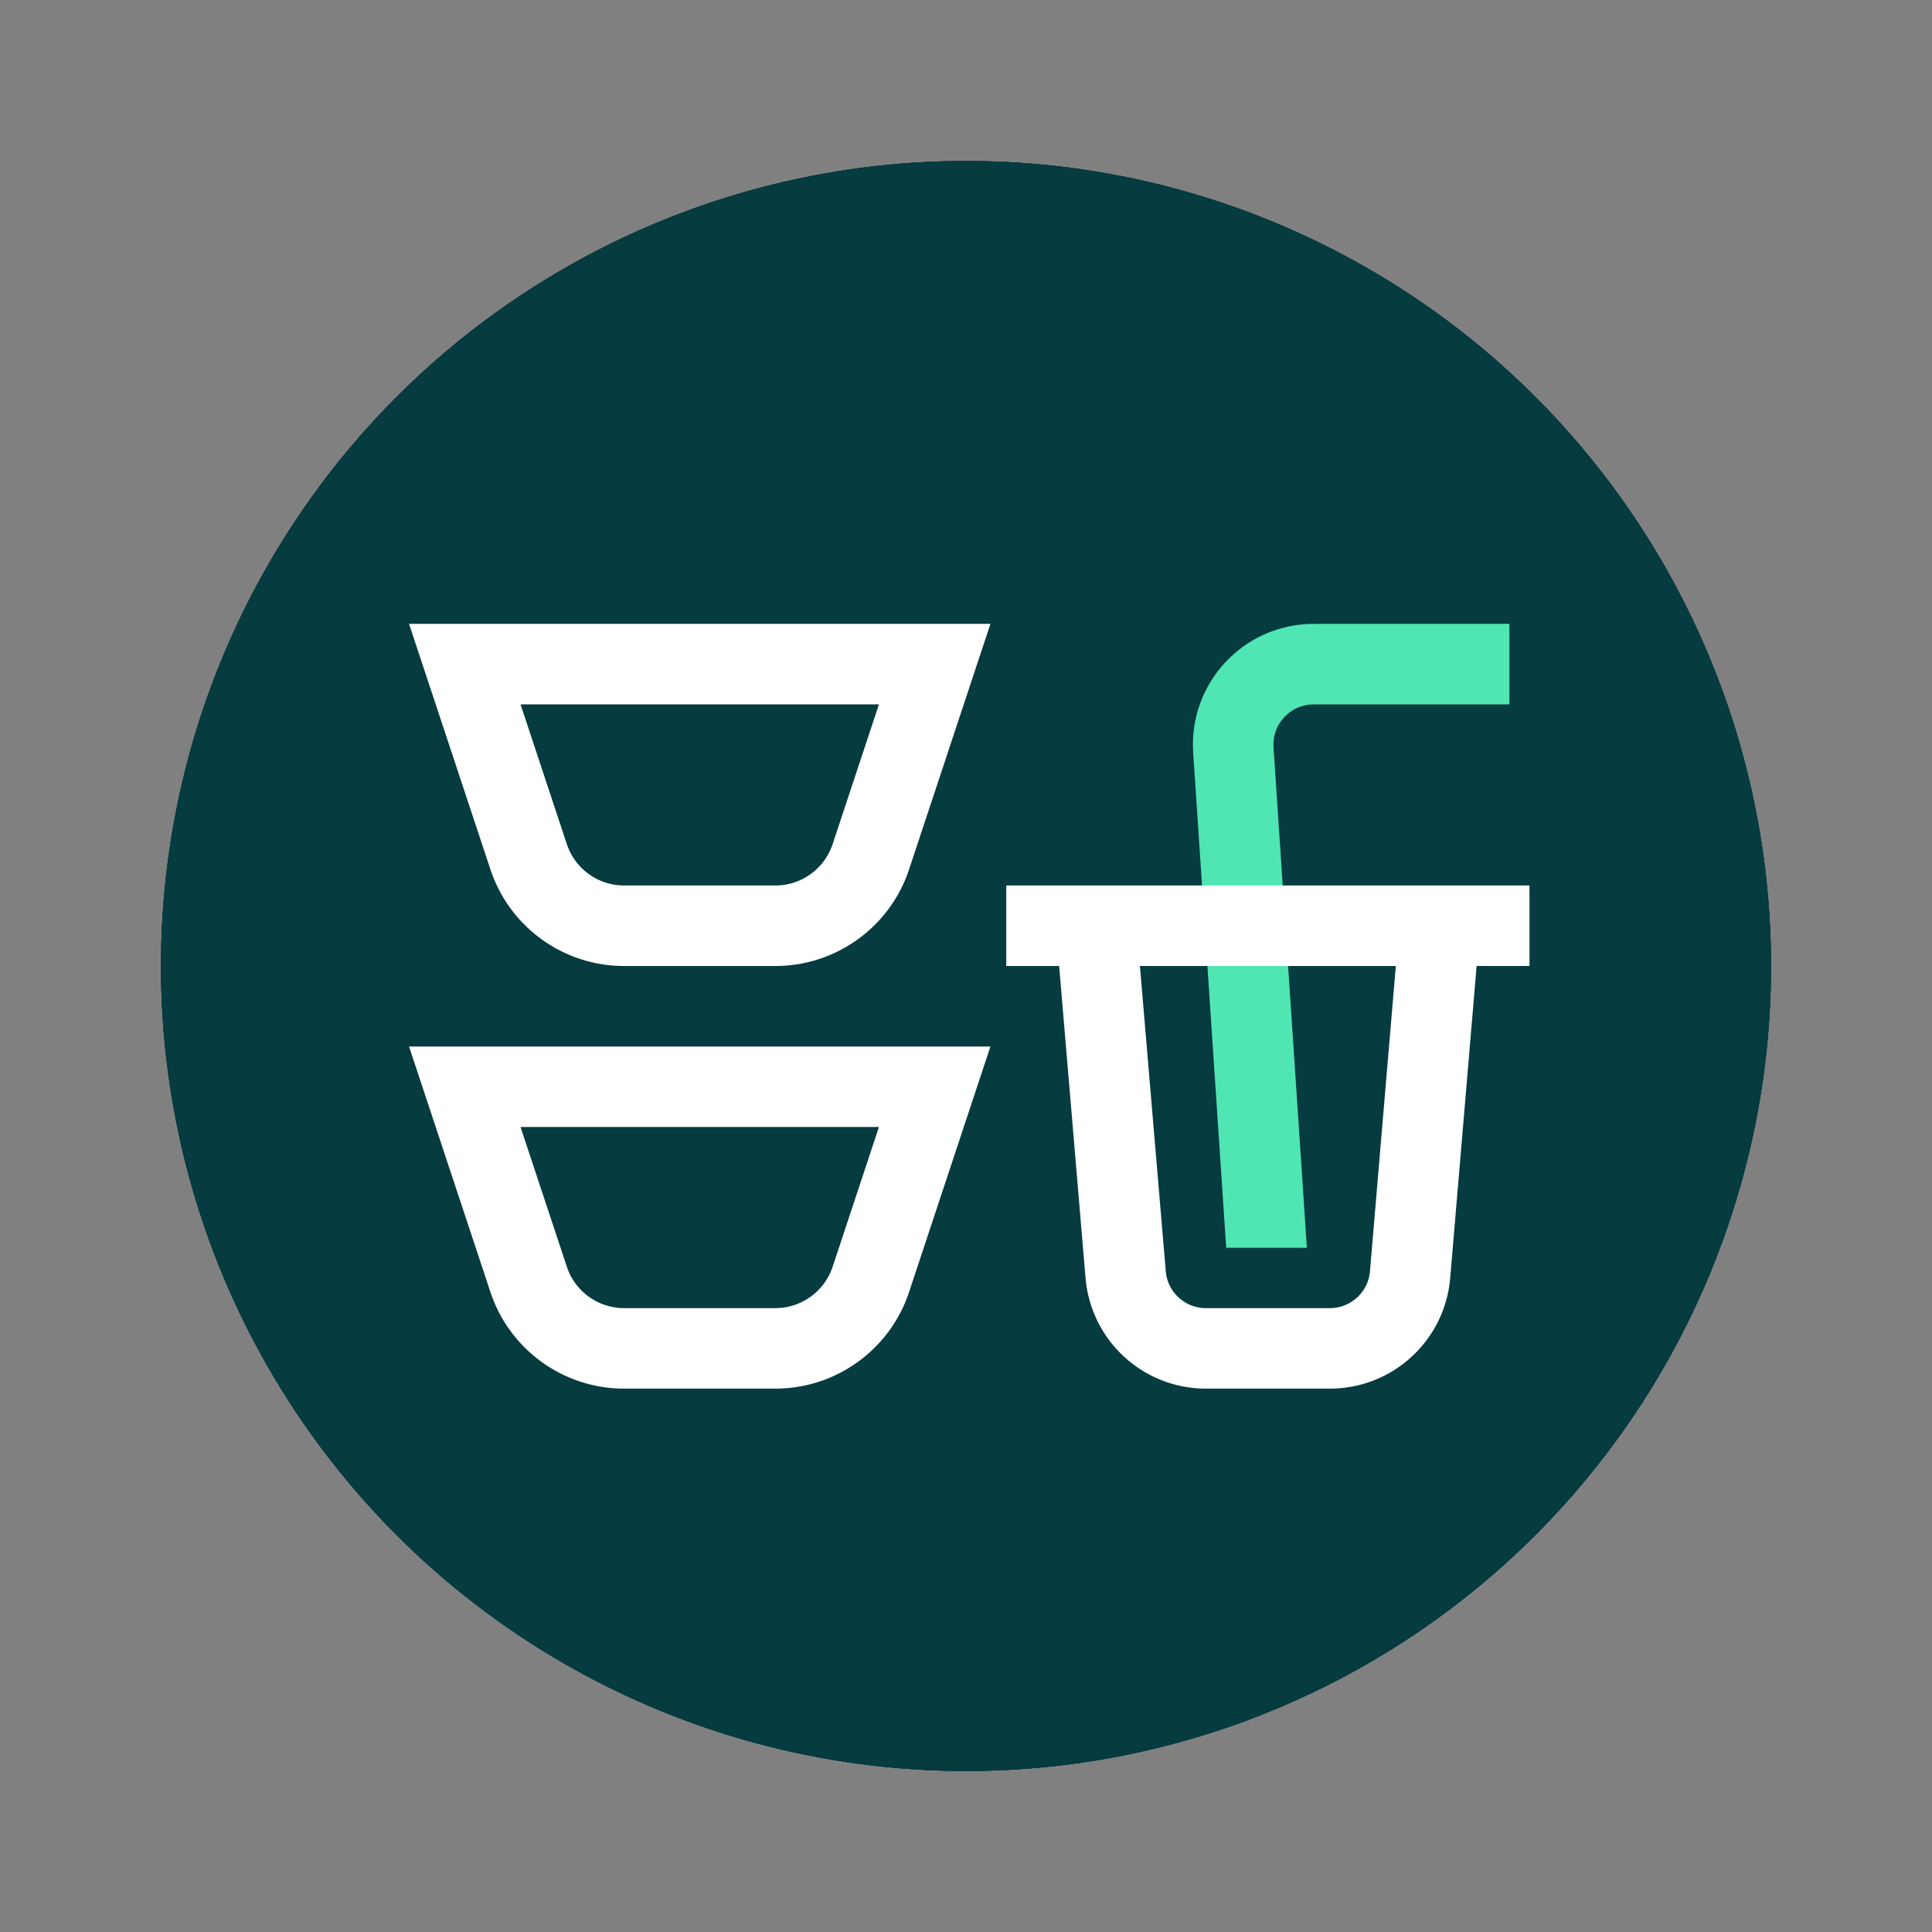<?xml version="1.0" encoding="UTF-8"?>
<svg xmlns="http://www.w3.org/2000/svg" width="96" height="96" viewBox="0 0 96 96" fill="none">
  <rect x="0" y="0" width="96" height="96" fill="#808080" stroke="none"/>
  <circle cx="48" cy="48" r="40" fill="#063B40"></circle>
  <circle cx="48" cy="48" r="40" fill="#063B40"></circle>
  <circle cx="48" cy="48" r="40" fill="#063B40"></circle>
  <circle cx="48" cy="48" r="40" fill="#063B40"></circle>
  <path fill-rule="evenodd" clip-rule="evenodd" d="M64.938 62H60.929l-1.64-24.601C59.058 33.936 61.805 31 65.276 31h9.724v4h-9.724c-1.157 0-2.073.979-1.996 2.133L64.938 62z" fill="#50E6B4"></path>
  <path fill-rule="evenodd" clip-rule="evenodd" d="M41.373 41.944L43.674 35H25.865l2.301 6.944A3 3 0 0031.013 44h7.512a3 3 0 002.848-2.056zM45.77 31h3.444l-4.043 12.202C44.221 46.066 41.543 48 38.526 48h-7.512c-3.018 0-5.696-1.934-6.645-4.798L20.325 31h25.444zm-4.396 31.944L43.674 56H25.865l2.301 6.944A3 3 0 0031.013 65h7.512a3 3 0 002.848-2.056zM45.77 52h3.444l-4.043 12.202C44.221 67.066 41.543 69 38.526 69h-7.512c-3.018 0-5.696-1.934-6.645-4.798L20.325 52h25.444zM76 48h-2.627L72.059 63.506C71.796 66.613 69.198 69 66.08 69h-6.16c-3.117 0-5.715-2.387-5.979-5.494L52.628 48H50v-4h26v4zm-19.358 0h12.716l-1.285 15.169C67.986 64.204 67.12 65 66.08 65h-6.16c-1.039 0-1.905-.796-1.993-1.831L56.642 48z" fill="#fff"></path>
</svg>
